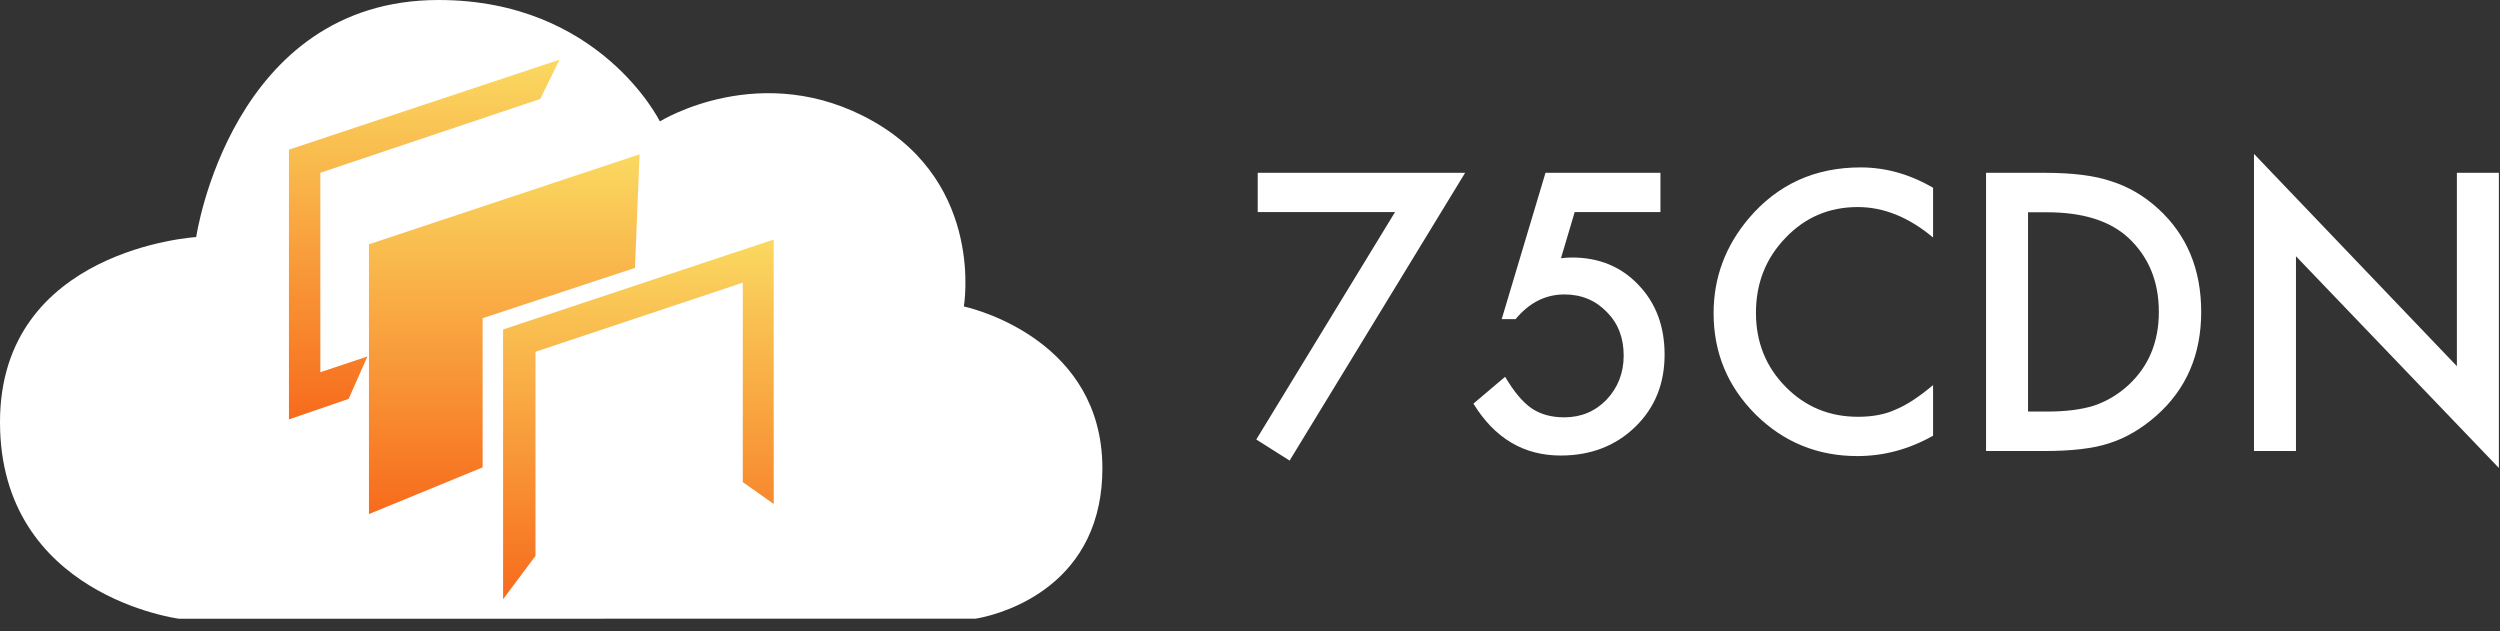 <?xml version="1.0" encoding="UTF-8"?>
<svg width="796px" height="201px" viewBox="0 0 796 201" version="1.1" xmlns="http://www.w3.org/2000/svg" xmlns:xlink="http://www.w3.org/1999/xlink">
    <rect x="0" y="0" width="796" height="201" fill="#333333" stroke="none"/>
    <!-- Generator: Sketch 47.1 (45422) - http://www.bohemiancoding.com/sketch -->
    <title>LOGO 白色版</title>
    <desc>Created with Sketch.</desc>
    <defs>
        <linearGradient x1="50%" y1="0%" x2="50%" y2="100%" id="linearGradient-1">
            <stop stop-color="#FAD961" offset="0%"></stop>
            <stop stop-color="#F76B1C" offset="100%"></stop>
        </linearGradient>
    </defs>
    <g id="Page-4" stroke="none" stroke-width="1" fill="none" fill-rule="evenodd">
        <g id="Group-2">
            <path d="M310.567,196.989 C310.567,196.989 343.289,192.521 349.856,160.783 C350.592,157.236 351,153.36 351,149.108 C351,146.46 350.83,143.948 350.502,141.549 C345.656,105.65 306.887,97.579 306.887,97.579 C306.887,97.579 313.624,58.918 278.094,38.661 C242.564,18.427 210.102,38.661 210.102,38.661 C210.102,38.661 191.103,0 139.653,0 C73.495,0 62.467,75.481 62.467,75.481 C62.467,75.481 0,79.186 0,134.399 C0,189.634 56.964,197 56.964,197 L310.567,196.989 L310.567,196.989 Z" id="Shape" fill="#FFFFFF" fill-rule="nonzero"></path>
            <g id="Group" transform="translate(92, 19)" fill="url(#linearGradient-1)">
                <polygon id="Rectangle" points="19 108 0 114.537 0 28.636 86.165 0.002 80 12.5 10 36 10 99.5 25 94.5"></polygon>
                <polygon id="Rectangle" points="61.674 129.802 25.475 144.676 25.475 58.774 111.64 30.141 110.174 66.302 61.674 82.302"></polygon>
                <polygon id="Rectangle" points="68.183 171.802 68.183 85.901 154.349 57.267 154.349 141.459 144.5 134.5 144.5 71 78.5 93 78.5 158"></polygon>
            </g>
        </g>
        <path d="M444.177,67.531 L400.459,67.531 L400.459,55.024 L466.495,55.024 L410.614,146.648 L400,139.935 L444.177,67.531 Z M528.686,67.531 L501.377,67.531 L497.017,82.219 C497.667,82.142 498.288,82.085 498.881,82.046 C499.474,82.008 500.019,81.989 500.516,81.989 C509.122,81.989 516.179,84.896 521.687,90.71 C527.233,96.485 530.006,103.886 530.006,112.913 C530.006,122.245 526.869,129.933 520.597,135.976 C514.324,142.02 506.426,145.041 496.902,145.041 C485.16,145.041 475.904,139.534 469.134,128.518 L479.231,119.97 C482.023,124.712 484.835,128.059 487.665,130.01 C490.495,131.922 493.957,132.878 498.049,132.878 C503.404,132.878 507.898,131.004 511.532,127.256 C515.165,123.393 516.982,118.707 516.982,113.2 C516.982,107.539 515.185,102.911 511.589,99.316 C507.994,95.605 503.5,93.75 498.107,93.75 C492.102,93.75 486.919,96.37 482.559,101.61 L478.141,101.61 L492.083,55.024 L528.686,55.024 L528.686,67.531 Z M615.491,59.786 L615.491,75.621 C607.764,69.157 599.771,65.925 591.509,65.925 C582.406,65.925 574.737,69.195 568.503,75.736 C562.23,82.238 559.094,90.193 559.094,99.602 C559.094,108.897 562.23,116.738 568.503,123.125 C574.775,129.513 582.463,132.706 591.566,132.706 C596.271,132.706 600.268,131.941 603.557,130.411 C605.393,129.646 607.296,128.614 609.266,127.313 C611.235,126.013 613.31,124.445 615.491,122.609 L615.491,138.73 C607.841,143.052 599.809,145.213 591.394,145.213 C578.734,145.213 567.929,140.796 558.979,131.96 C550.067,123.049 545.611,112.301 545.611,99.717 C545.611,88.434 549.34,78.375 556.799,69.539 C565.978,58.715 577.854,53.303 592.427,53.303 C600.383,53.303 608.07,55.464 615.491,59.786 Z M632.358,143.607 L632.358,55.024 L650.947,55.024 C659.859,55.024 666.896,55.904 672.06,57.663 C677.606,59.384 682.635,62.31 687.149,66.441 C696.29,74.779 700.861,85.737 700.861,99.316 C700.861,112.932 696.099,123.947 686.575,132.362 C681.794,136.569 676.783,139.495 671.543,141.14 C666.648,142.785 659.706,143.607 650.717,143.607 L632.358,143.607 Z M645.726,131.042 L651.75,131.042 C657.755,131.042 662.746,130.411 666.724,129.149 C670.702,127.81 674.297,125.688 677.51,122.781 C684.089,116.776 687.378,108.954 687.378,99.316 C687.378,89.6 684.127,81.721 677.625,75.678 C671.773,70.285 663.148,67.589 651.75,67.589 L645.726,67.589 L645.726,131.042 Z M717.671,143.607 L717.671,49 L782.272,116.585 L782.272,55.024 L795.64,55.024 L795.64,149 L731.038,81.587 L731.038,143.607 L717.671,143.607 Z" id="75CDN" fill="#FFFFFF"></path>
    </g>
</svg>